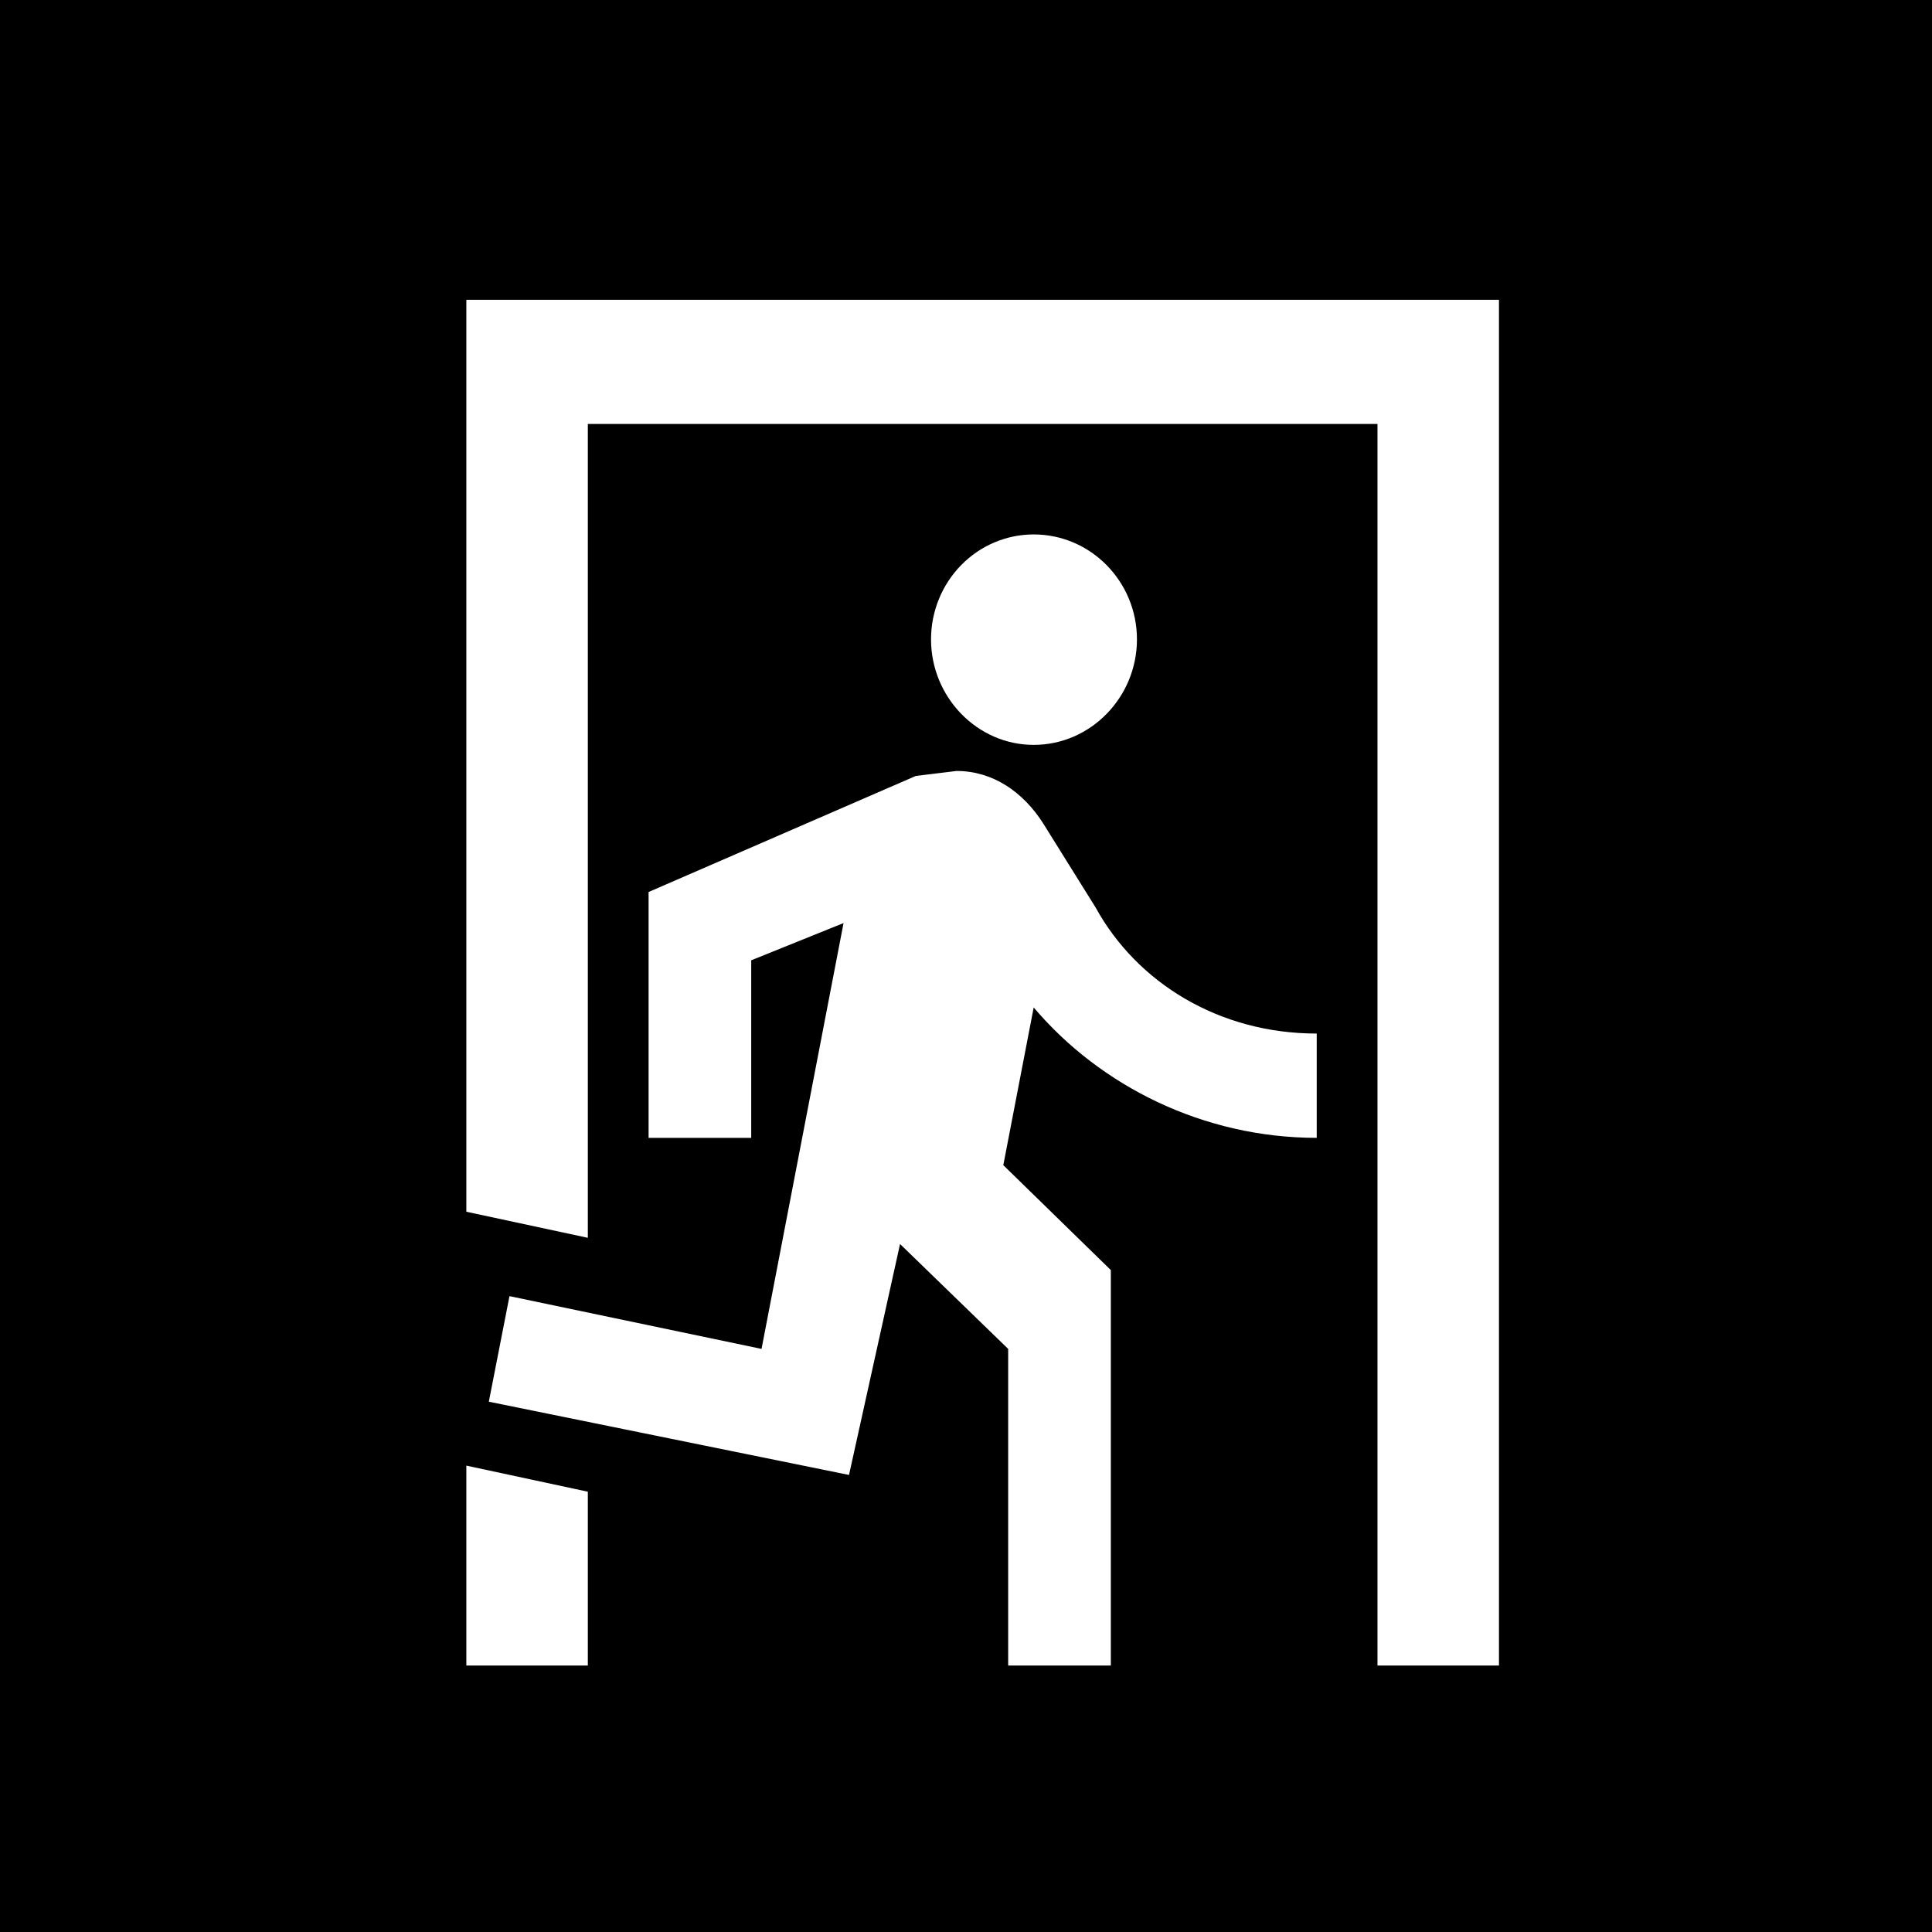 <svg width="58" height="58" viewBox="0 0 58 58" fill="none" xmlns="http://www.w3.org/2000/svg">
<rect width="58" height="58" fill="black"/>
<path d="M31.032 22.362C29.336 22.362 27.95 20.927 27.95 19.194C27.95 18.359 28.275 17.558 28.853 16.967C29.431 16.376 30.214 16.044 31.032 16.044C32.746 16.044 34.132 17.461 34.132 19.194C34.132 20.927 32.746 22.362 31.032 22.362ZM25.488 44.279L14.675 42.08L15.295 38.911L22.862 40.495L25.324 27.711L22.552 28.829V34.159H19.471V26.779L27.494 23.294L28.716 23.145C29.81 23.145 30.722 23.779 31.323 24.729L32.892 27.245C34.132 29.5 36.593 31.028 39.529 31.028V34.159C36.138 34.159 33.038 32.612 31.032 30.245L30.12 34.979L33.348 38.129V50H30.266V40.495L27.02 37.346L25.488 44.279ZM45 50H41.353V12.727H17.647V37.16L14 36.377V9H45V50ZM17.647 50H14V43.999L17.647 44.782V50Z" fill="white"/>
</svg>
